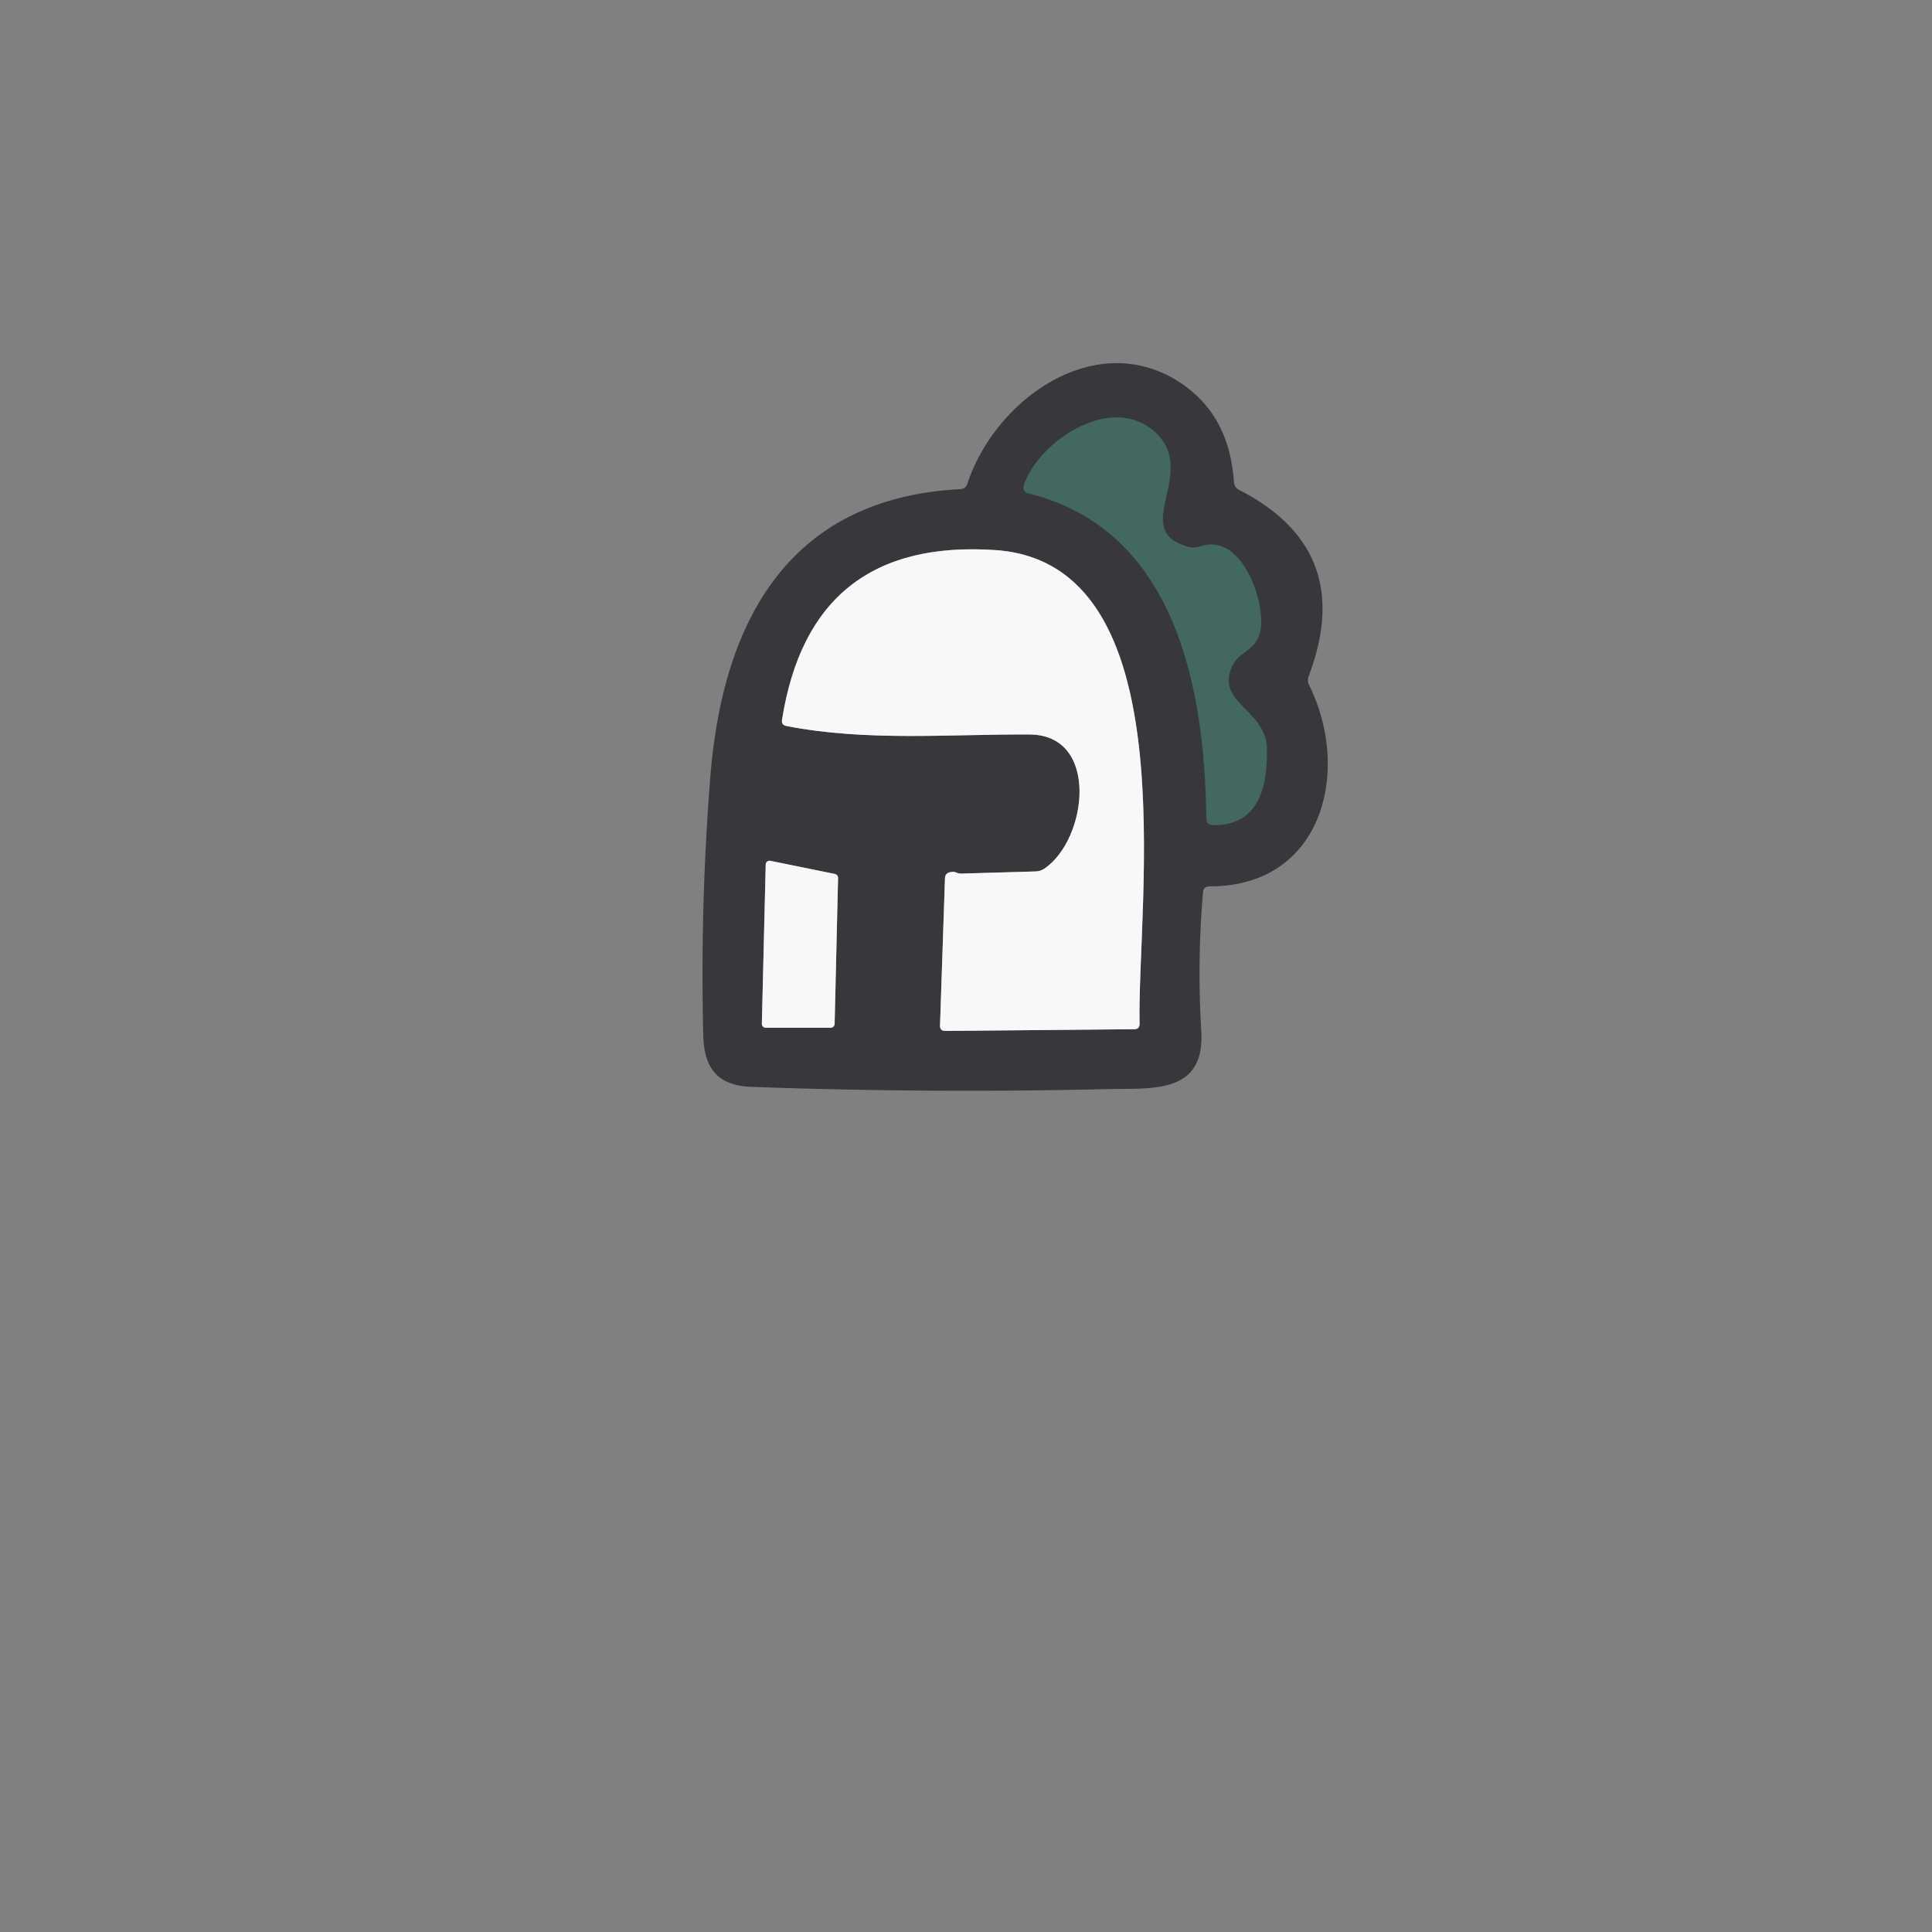 <?xml version="1.0" encoding="UTF-8" standalone="no"?>
<!DOCTYPE svg PUBLIC "-//W3C//DTD SVG 1.1//EN" "http://www.w3.org/Graphics/SVG/1.1/DTD/svg11.dtd">
<svg xmlns="http://www.w3.org/2000/svg" version="1.1" viewBox="0 0 180 180">
<rect x="0" y="0" width="180" height="180" fill="#808080" stroke="none"/>
<g stroke-width="2.00" fill="none" stroke-linecap="butt">
<path stroke="#3d504e" vector-effect="non-scaling-stroke" d="
  M 118.03 69.75
  C 117.96 66.12 113.32 65.55 114.75 62.17
  C 115.44 60.54 117.15 60.71 117.46 58.53
  C 117.83 55.85 115.62 49.52 111.74 50.93
  Q 111.28 51.09 110.80 50.97
  C 104.91 49.47 112.11 43.77 107.28 39.98
  C 103.20 36.79 96.73 41.25 95.41 45.16
  Q 95.19 45.80 95.85 45.97
  C 109.52 49.38 112.26 64.04 112.39 76.27
  Q 112.40 76.86 113.00 76.87
  C 117.34 76.94 118.10 73.19 118.03 69.75"
/>
<path stroke="#98989a" vector-effect="non-scaling-stroke" d="
  M 89.12 81.30
  Q 88.89 81.19 88.57 81.25
  Q 88.05 81.33 88.04 81.85
  L 87.58 95.53
  Q 87.56 96.06 88.09 96.05
  L 105.67 95.89
  Q 106.18 95.89 106.17 95.38
  C 105.94 84.08 110.72 52.47 92.73 51.25
  Q 75.53 50.09 72.86 67.07
  Q 72.79 67.55 73.27 67.64
  C 80.77 69.10 88.46 68.39 95.92 68.43
  C 102.48 68.46 101.31 78.18 97.33 80.91
  Q 96.94 81.18 96.47 81.19
  L 89.59 81.39
  Q 89.34 81.40 89.12 81.30"
/>
<path stroke="#98989a" vector-effect="non-scaling-stroke" d="
  M 78.08 81.79
  A 0.36 0.36 0.0 0 0 77.80 81.43
  L 71.77 80.20
  A 0.36 0.36 0.0 0 0 71.34 80.54
  L 70.98 95.38
  A 0.36 0.36 0.0 0 0 71.34 95.75
  L 77.40 95.75
  A 0.36 0.36 0.0 0 0 77.76 95.40
  L 78.08 81.79"
/>
</g>
<path fill="#38383c" d="
  M 112.08 83.14
  Q 111.53 89.59 111.92 96.05
  C 112.28 101.99 107.31 101.37 103.18 101.47
  Q 86.59 101.86 70.00 101.26
  C 66.86 101.14 65.59 99.55 65.52 96.42
  Q 65.23 84.42 66.17 72.50
  C 67.31 57.87 73.47 46.41 89.48 45.57
  Q 89.98 45.54 90.13 45.06
  C 92.80 37.00 102.41 30.35 110.25 35.85
  Q 114.55 38.87 114.96 44.89
  Q 115.00 45.41 115.46 45.65
  Q 126.36 51.24 121.94 62.96
  Q 121.76 63.42 121.98 63.86
  C 125.90 71.79 123.27 82.60 112.69 82.58
  Q 112.13 82.58 112.08 83.14
  Z
  M 118.03 69.75
  C 117.96 66.12 113.32 65.55 114.75 62.17
  C 115.44 60.54 117.15 60.71 117.46 58.53
  C 117.83 55.85 115.62 49.52 111.74 50.93
  Q 111.28 51.09 110.80 50.97
  C 104.91 49.47 112.11 43.77 107.28 39.98
  C 103.20 36.79 96.73 41.25 95.41 45.16
  Q 95.19 45.80 95.85 45.97
  C 109.52 49.38 112.26 64.04 112.39 76.27
  Q 112.40 76.86 113.00 76.87
  C 117.34 76.94 118.10 73.19 118.03 69.75
  Z
  M 89.12 81.30
  Q 88.89 81.19 88.57 81.25
  Q 88.05 81.33 88.04 81.85
  L 87.58 95.53
  Q 87.56 96.06 88.09 96.05
  L 105.67 95.89
  Q 106.18 95.89 106.17 95.38
  C 105.94 84.08 110.72 52.47 92.73 51.25
  Q 75.53 50.09 72.86 67.07
  Q 72.79 67.55 73.27 67.64
  C 80.77 69.10 88.46 68.39 95.92 68.43
  C 102.48 68.46 101.31 78.18 97.33 80.91
  Q 96.94 81.18 96.47 81.19
  L 89.59 81.39
  Q 89.34 81.40 89.12 81.30
  Z
  M 78.08 81.79
  A 0.36 0.36 0.0 0 0 77.80 81.43
  L 71.77 80.20
  A 0.36 0.36 0.0 0 0 71.34 80.54
  L 70.98 95.38
  A 0.36 0.36 0.0 0 0 71.34 95.75
  L 77.40 95.75
  A 0.36 0.36 0.0 0 0 77.76 95.40
  L 78.08 81.79
  Z"
/>
<g fill="#f8f8f8">
<path d="
  M 89.59 81.39
  L 96.47 81.19
  Q 96.94 81.18 97.33 80.91
  C 101.31 78.18 102.48 68.46 95.92 68.43
  C 88.46 68.39 80.77 69.10 73.27 67.64
  Q 72.79 67.55 72.86 67.07
  Q 75.53 50.09 92.73 51.25
  C 110.72 52.47 105.94 84.08 106.17 95.38
  Q 106.18 95.89 105.67 95.89
  L 88.09 96.05
  Q 87.56 96.06 87.58 95.53
  L 88.04 81.85
  Q 88.05 81.33 88.57 81.25
  Q 88.89 81.19 89.12 81.30
  Q 89.34 81.40 89.59 81.39
  Z"
/>
<path d="
  M 78.08 81.79
  L 77.76 95.40
  A 0.36 0.36 0.0 0 1 77.40 95.75
  L 71.34 95.75
  A 0.36 0.36 0.0 0 1 70.98 95.38
  L 71.34 80.54
  A 0.36 0.36 0.0 0 1 71.77 80.20
  L 77.80 81.43
  A 0.36 0.36 0.0 0 1 78.08 81.79
  Z"
/>
</g>
<path fill="#42685f" d="
  M 114.75 62.17
  C 113.32 65.55 117.96 66.12 118.03 69.75
  C 118.10 73.19 117.34 76.94 113.00 76.87
  Q 112.40 76.86 112.39 76.27
  C 112.26 64.04 109.52 49.38 95.85 45.97
  Q 95.19 45.80 95.41 45.16
  C 96.73 41.25 103.20 36.79 107.28 39.98
  C 112.11 43.77 104.91 49.47 110.80 50.97
  Q 111.28 51.09 111.74 50.93
  C 115.62 49.52 117.83 55.85 117.46 58.53
  C 117.15 60.71 115.44 60.54 114.75 62.17
  Z"
/>
</svg>
